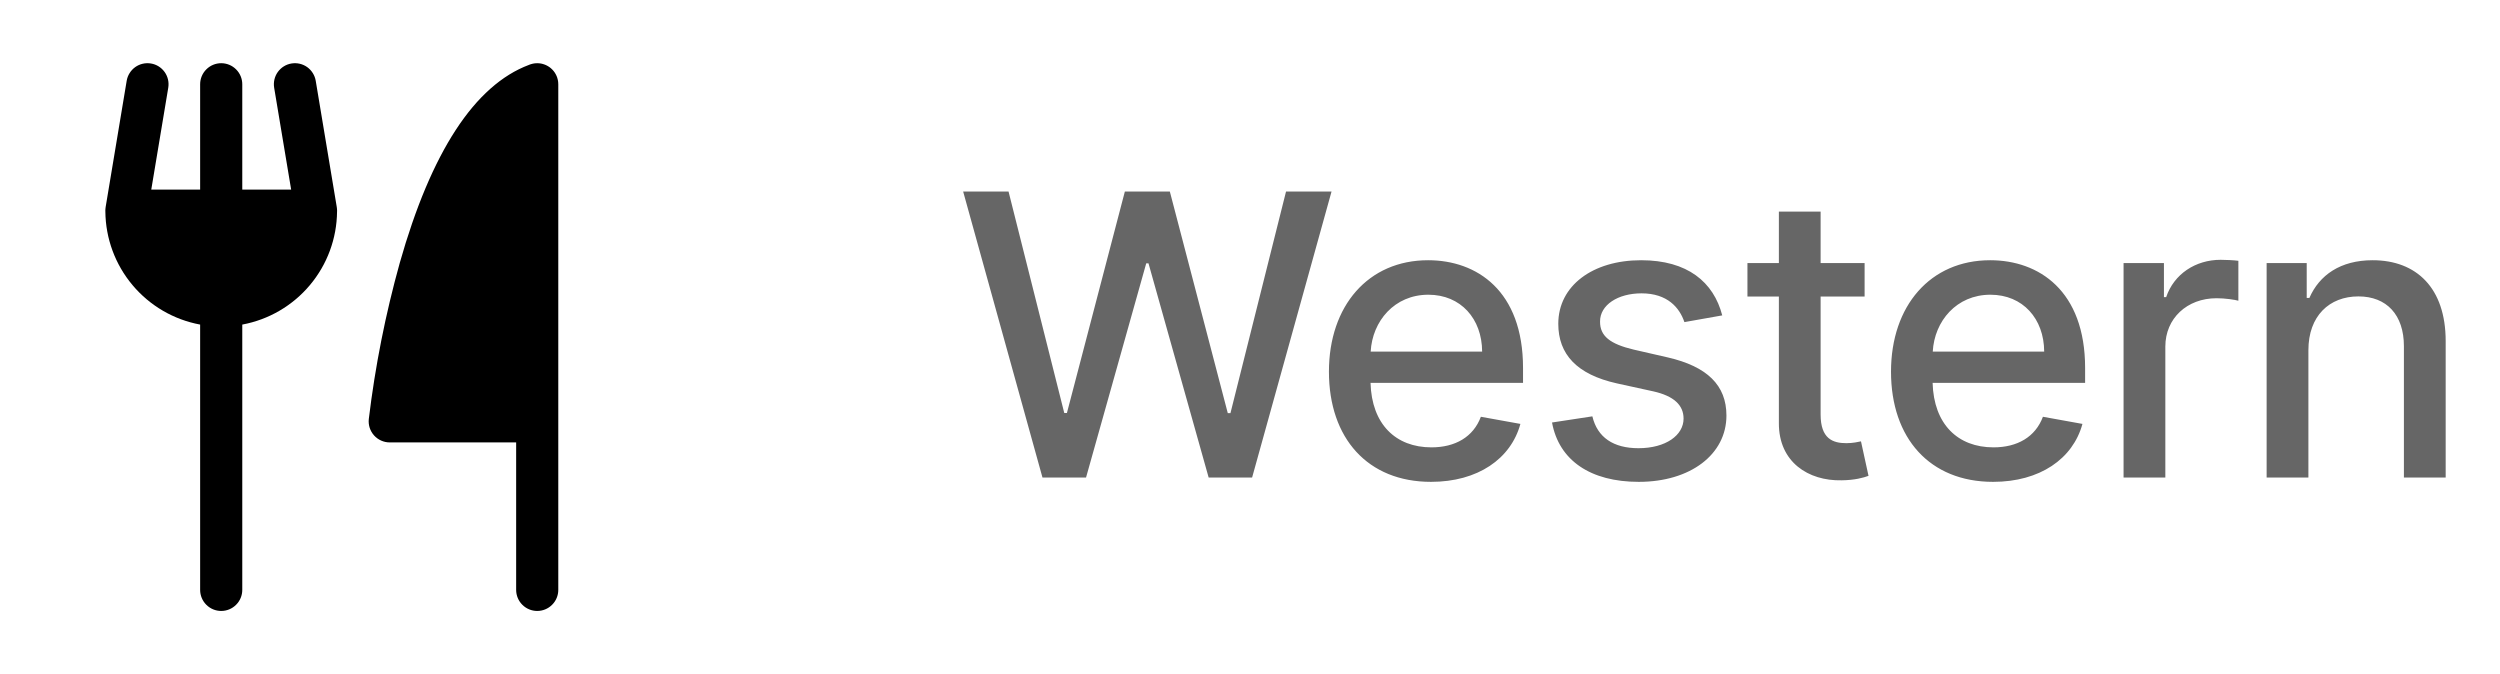 <svg width="89" height="24" viewBox="0 0 89 24" fill="none" xmlns="http://www.w3.org/2000/svg">
<path d="M11.999 7.479C11.998 7.465 11.998 7.452 11.997 7.438C11.996 7.425 11.994 7.411 11.992 7.398C11.991 7.391 11.991 7.384 11.99 7.377L11.24 2.877C11.224 2.779 11.188 2.686 11.136 2.603C11.084 2.519 11.016 2.447 10.936 2.389C10.856 2.332 10.765 2.291 10.669 2.269C10.573 2.247 10.474 2.244 10.377 2.26C10.279 2.276 10.186 2.311 10.103 2.363C10.019 2.415 9.947 2.484 9.889 2.564C9.832 2.644 9.791 2.735 9.769 2.831C9.747 2.927 9.744 3.026 9.76 3.123L10.365 6.75H8.625V3C8.625 2.801 8.546 2.61 8.405 2.47C8.265 2.329 8.074 2.25 7.875 2.25C7.676 2.25 7.485 2.329 7.345 2.47C7.204 2.61 7.125 2.801 7.125 3V6.75H5.385L5.99 3.123C6.006 3.026 6.003 2.927 5.981 2.831C5.959 2.735 5.918 2.644 5.861 2.564C5.803 2.484 5.731 2.415 5.647 2.363C5.564 2.311 5.471 2.276 5.373 2.26C5.276 2.244 5.177 2.247 5.081 2.269C4.985 2.291 4.894 2.332 4.814 2.389C4.734 2.447 4.666 2.519 4.614 2.603C4.561 2.686 4.526 2.779 4.51 2.877L3.76 7.377C3.759 7.384 3.759 7.391 3.758 7.398C3.756 7.411 3.754 7.425 3.753 7.438C3.752 7.452 3.751 7.465 3.751 7.479C3.751 7.486 3.75 7.493 3.75 7.5C3.75 7.507 3.75 7.513 3.751 7.52C3.751 7.524 3.751 7.529 3.751 7.534C3.76 8.491 4.101 9.416 4.717 10.149C5.332 10.883 6.184 11.38 7.125 11.555V21C7.125 21.199 7.204 21.39 7.345 21.53C7.485 21.671 7.676 21.75 7.875 21.75C8.074 21.75 8.265 21.671 8.405 21.53C8.546 21.39 8.625 21.199 8.625 21V11.555C9.566 11.38 10.418 10.883 11.033 10.149C11.649 9.416 11.99 8.491 11.999 7.534C11.999 7.529 11.999 7.524 11.999 7.52C11.999 7.513 12 7.507 12 7.5C12 7.493 11.999 7.486 11.999 7.479Z" fill="black"/>
<path d="M19.874 2.987C19.874 2.971 19.873 2.956 19.872 2.94C19.871 2.93 19.87 2.919 19.869 2.909C19.867 2.896 19.865 2.883 19.863 2.87C19.861 2.857 19.858 2.844 19.855 2.831C19.853 2.821 19.85 2.811 19.847 2.801C19.843 2.786 19.839 2.771 19.834 2.756C19.832 2.752 19.831 2.748 19.83 2.744C19.828 2.739 19.826 2.735 19.824 2.73C19.819 2.716 19.812 2.701 19.806 2.687C19.802 2.678 19.797 2.669 19.793 2.66C19.787 2.648 19.78 2.636 19.773 2.624C19.767 2.614 19.761 2.603 19.755 2.593C19.748 2.584 19.742 2.574 19.735 2.565C19.727 2.554 19.719 2.543 19.711 2.532C19.705 2.525 19.698 2.517 19.692 2.51C19.682 2.499 19.673 2.488 19.663 2.478C19.656 2.471 19.649 2.464 19.641 2.457C19.631 2.447 19.621 2.438 19.611 2.429C19.602 2.422 19.594 2.415 19.585 2.408C19.575 2.401 19.565 2.393 19.555 2.386C19.545 2.379 19.534 2.372 19.523 2.365C19.514 2.36 19.505 2.354 19.496 2.349C19.483 2.342 19.471 2.335 19.458 2.329C19.45 2.325 19.441 2.32 19.432 2.316C19.419 2.31 19.405 2.305 19.392 2.3C19.383 2.296 19.374 2.293 19.364 2.29C19.351 2.285 19.338 2.281 19.325 2.278C19.314 2.275 19.303 2.272 19.292 2.269C19.28 2.267 19.268 2.264 19.256 2.262C19.243 2.26 19.23 2.258 19.217 2.256C19.206 2.255 19.196 2.254 19.186 2.253C19.171 2.252 19.155 2.251 19.14 2.251C19.135 2.251 19.13 2.25 19.125 2.25C19.12 2.25 19.116 2.251 19.111 2.251C19.096 2.251 19.081 2.252 19.065 2.253C19.055 2.254 19.044 2.255 19.034 2.256C19.021 2.258 19.008 2.26 18.995 2.262C18.982 2.264 18.969 2.267 18.956 2.27C18.946 2.272 18.936 2.275 18.926 2.278C18.911 2.282 18.896 2.286 18.881 2.291C18.877 2.293 18.873 2.294 18.869 2.295C18.859 2.299 18.85 2.303 18.841 2.306C18.838 2.307 18.834 2.309 18.831 2.31C16.898 3.036 15.351 5.407 14.232 9.358C13.724 11.181 13.355 13.041 13.129 14.92C13.118 15.025 13.129 15.13 13.161 15.231C13.194 15.331 13.247 15.423 13.317 15.501C13.387 15.579 13.473 15.642 13.57 15.685C13.666 15.728 13.77 15.75 13.875 15.75H18.375V21C18.375 21.199 18.454 21.39 18.595 21.53C18.735 21.671 18.926 21.75 19.125 21.75C19.324 21.75 19.515 21.671 19.655 21.53C19.796 21.39 19.875 21.199 19.875 21V3C19.875 2.996 19.874 2.991 19.874 2.987Z" fill="black"/>
<path d="M37.112 17H38.663L40.806 9.374H40.886L43.028 17H44.575L47.403 6.818H45.783L43.804 14.708H43.709L41.646 6.818H40.045L37.982 14.703H37.888L35.904 6.818H34.288L37.112 17ZM50.944 17.154C52.61 17.154 53.788 16.334 54.126 15.091L52.719 14.837C52.45 15.558 51.804 15.926 50.959 15.926C49.686 15.926 48.831 15.101 48.791 13.629H54.22V13.102C54.22 10.343 52.57 9.264 50.84 9.264C48.712 9.264 47.31 10.885 47.31 13.232C47.31 15.603 48.692 17.154 50.944 17.154ZM48.796 12.516C48.856 11.432 49.642 10.492 50.85 10.492C52.003 10.492 52.759 11.347 52.764 12.516H48.796ZM61.312 11.228C61.004 10.04 60.074 9.264 58.423 9.264C56.698 9.264 55.475 10.174 55.475 11.526C55.475 12.61 56.132 13.331 57.563 13.649L58.856 13.932C59.592 14.097 59.935 14.425 59.935 14.902C59.935 15.494 59.303 15.956 58.329 15.956C57.439 15.956 56.867 15.573 56.688 14.822L55.252 15.041C55.5 16.393 56.624 17.154 58.339 17.154C60.183 17.154 61.461 16.175 61.461 14.793C61.461 13.714 60.775 13.048 59.373 12.724L58.16 12.446C57.32 12.247 56.957 11.964 56.962 11.447C56.957 10.86 57.593 10.443 58.438 10.443C59.363 10.443 59.791 10.954 59.965 11.467L61.312 11.228ZM66.38 9.364H64.814V7.534H63.328V9.364H62.209V10.557H63.328V15.066C63.323 16.453 64.382 17.124 65.555 17.099C66.027 17.095 66.345 17.005 66.519 16.94L66.251 15.712C66.151 15.732 65.968 15.777 65.729 15.777C65.247 15.777 64.814 15.618 64.814 14.758V10.557H66.38V9.364ZM70.954 17.154C72.619 17.154 73.797 16.334 74.135 15.091L72.728 14.837C72.46 15.558 71.814 15.926 70.969 15.926C69.696 15.926 68.841 15.101 68.801 13.629H74.23V13.102C74.23 10.343 72.579 9.264 70.849 9.264C68.721 9.264 67.32 10.885 67.32 13.232C67.32 15.603 68.702 17.154 70.954 17.154ZM68.806 12.516C68.866 11.432 69.651 10.492 70.859 10.492C72.013 10.492 72.768 11.347 72.773 12.516H68.806ZM75.599 17H77.086V12.337C77.086 11.337 77.856 10.617 78.91 10.617C79.219 10.617 79.567 10.671 79.686 10.706V9.284C79.537 9.264 79.243 9.249 79.055 9.249C78.16 9.249 77.394 9.756 77.116 10.577H77.036V9.364H75.599V17ZM82.179 12.466C82.179 11.248 82.925 10.552 83.959 10.552C84.968 10.552 85.579 11.213 85.579 12.322V17H87.066V12.143C87.066 10.254 86.027 9.264 84.466 9.264C83.317 9.264 82.567 9.796 82.214 10.607H82.119V9.364H80.692V17H82.179V12.466Z" fill="black" fill-opacity="0.6"/>
</svg>
